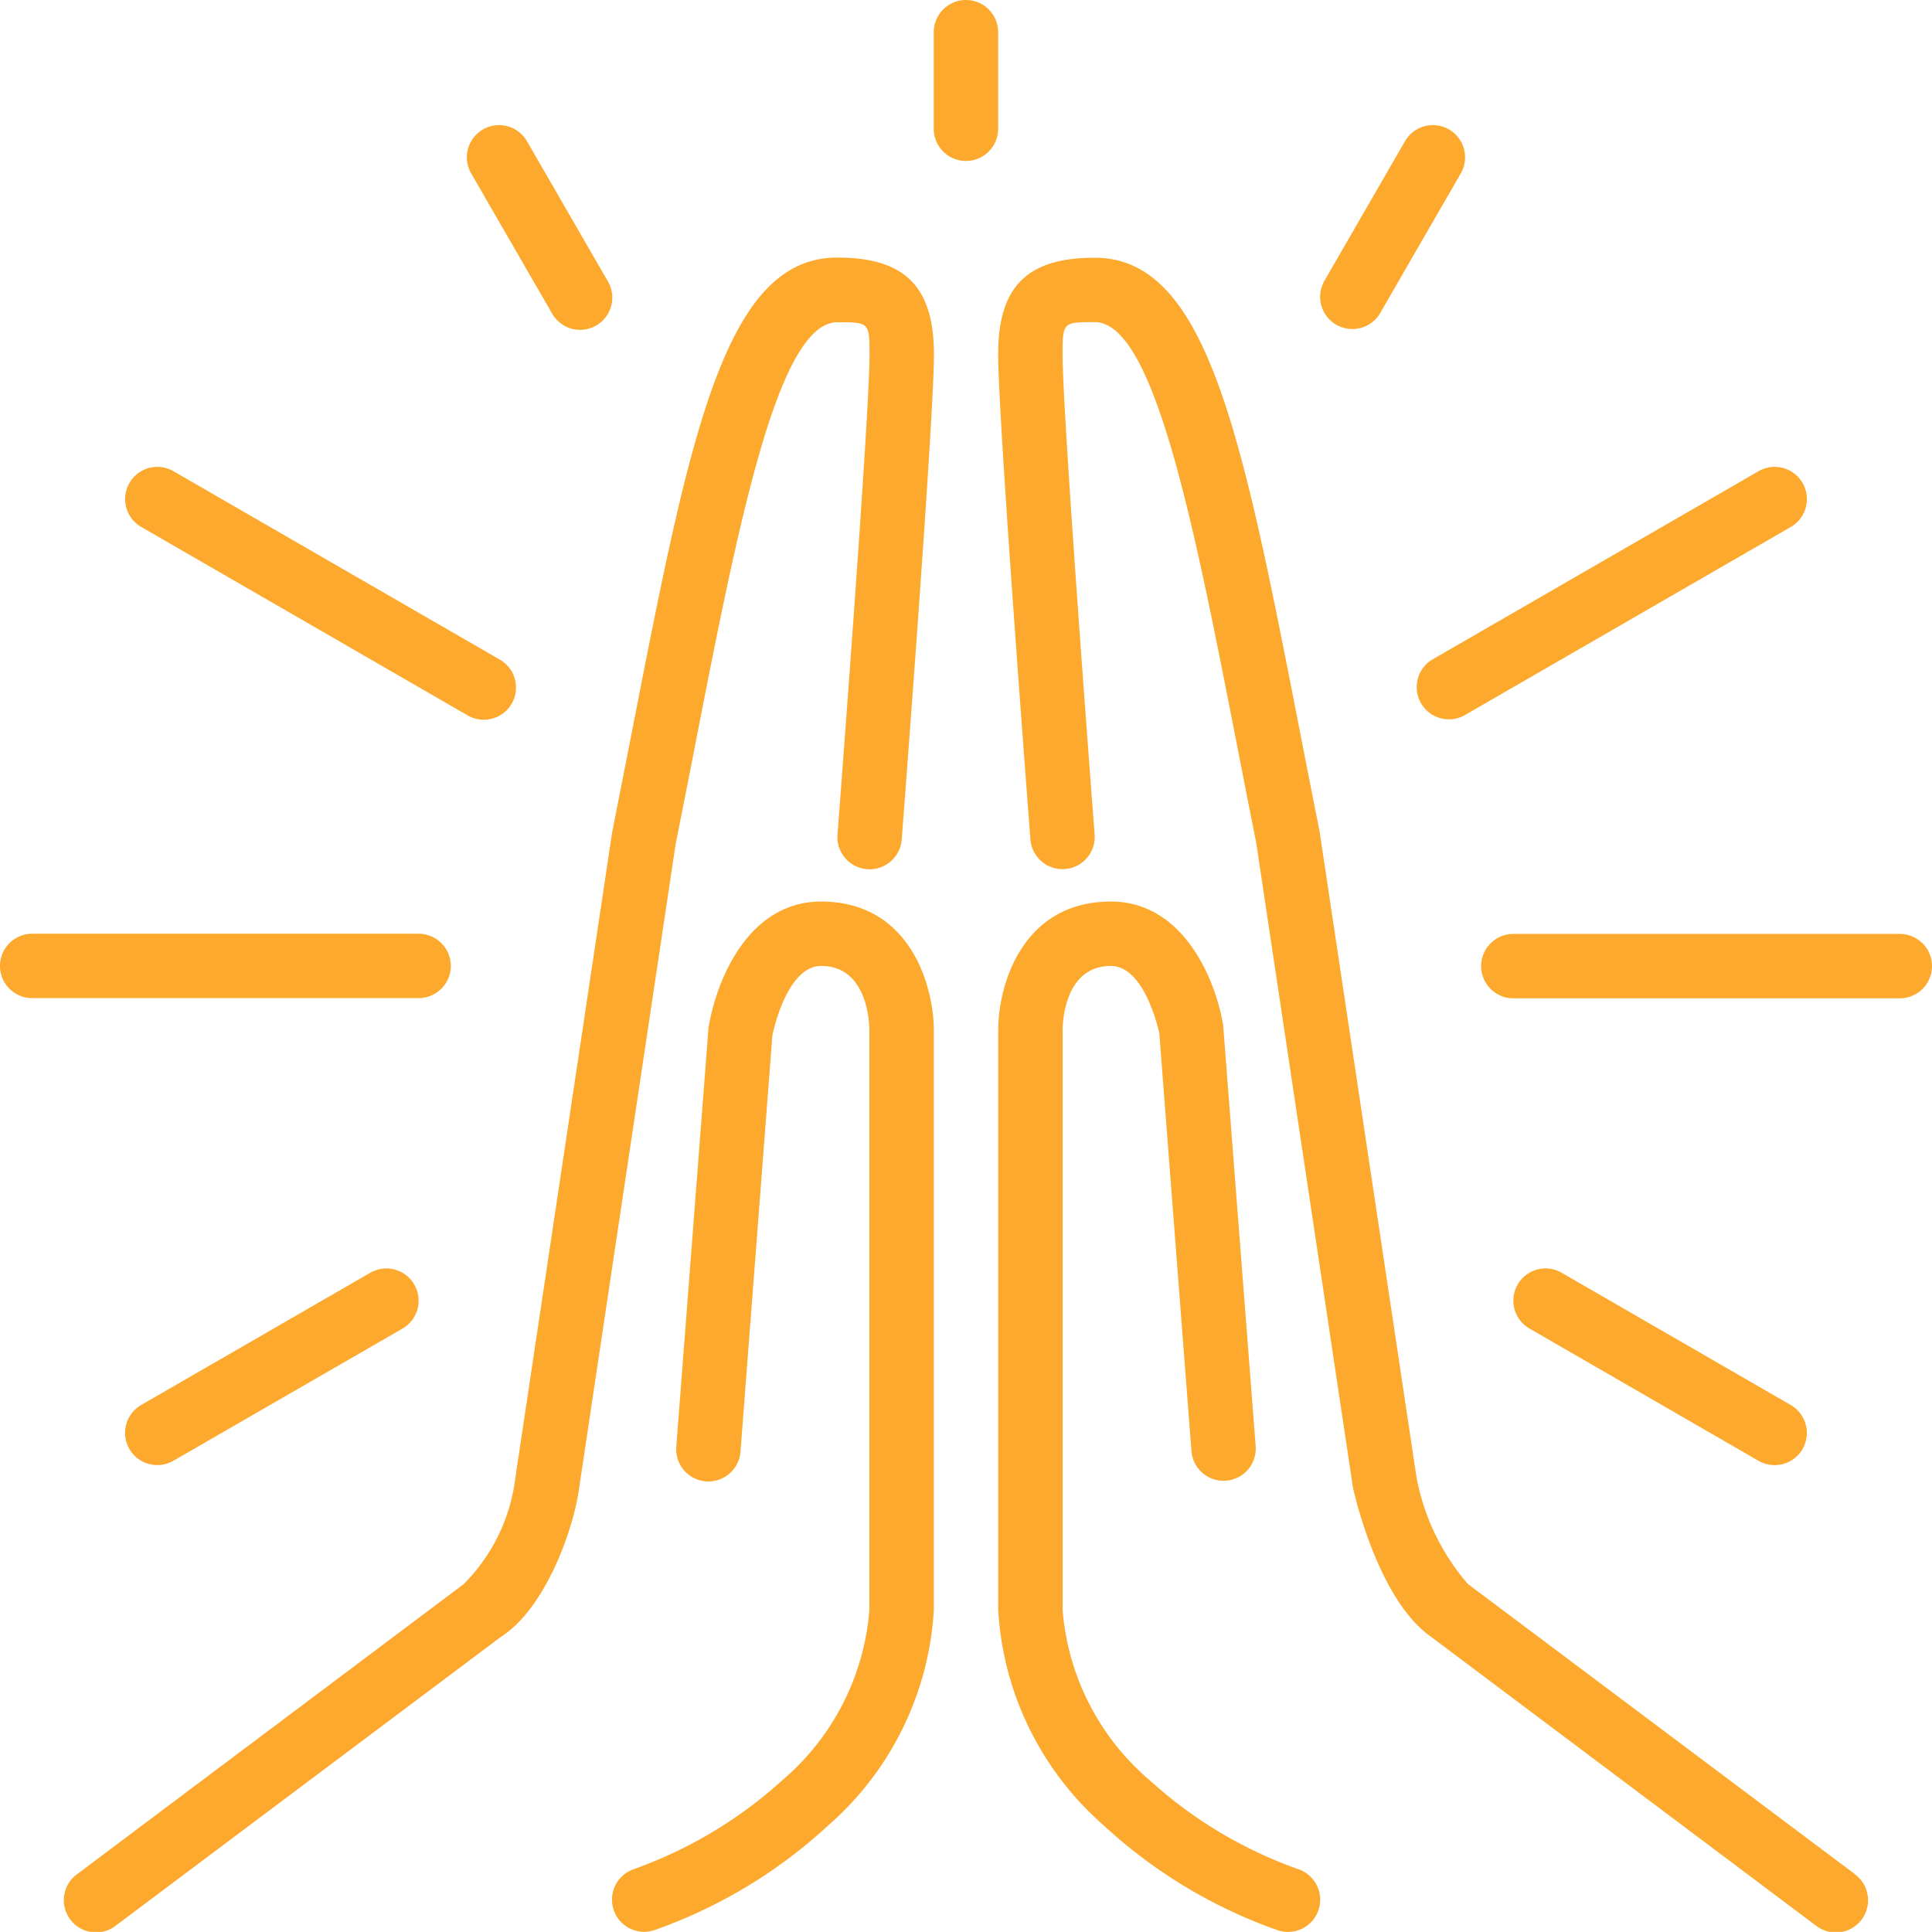 <svg xmlns="http://www.w3.org/2000/svg" width="49.318" height="49.315" viewBox="0 0 49.318 49.315"><defs><style>.a{fill:#fda92d;}</style></defs><g transform="translate(0 -0.013)"><g transform="translate(0 0.013)"><g transform="translate(0 0)"><path class="a" d="M39.412,336.285l-5.849,3.376a.822.822,0,0,0,.822,1.424l5.849-3.375a.822.822,0,0,0-.822-1.424Z" transform="translate(-29.959 -303.796)"/><path class="a" d="M11.508,248.3a.822.822,0,0,0-.822-.822H.822a.822.822,0,0,0,0,1.644h9.864A.822.822,0,0,0,11.508,248.3Z" transform="translate(0 -223.643)"/><path class="a" d="M125.906,37.958a.822.822,0,1,0,1.423-.822l-2.056-3.562a.822.822,0,0,0-1.424.822Z" transform="translate(-111.821 -29.969)"/><path class="a" d="M33.57,125.274l8.314,4.8a.822.822,0,1,0,.822-1.423l-8.314-4.8a.822.822,0,0,0-.822,1.424Z" transform="translate(-29.965 -111.823)"/><path class="a" d="M375.583,129.789a.822.822,0,0,0,1.123.3l8.315-4.8a.822.822,0,0,0-.822-1.424l-8.315,4.8A.821.821,0,0,0,375.583,129.789Z" transform="translate(-339.308 -111.837)"/><path class="a" d="M350.284,38.256a.822.822,0,0,0,1.123-.3l2.056-3.562a.822.822,0,0,0-1.424-.822l-2.056,3.562A.822.822,0,0,0,350.284,38.256Z" transform="translate(-316.174 -29.967)"/><path class="a" d="M272.2,263.645a11.183,11.183,0,0,1-3.788-2.267,6.366,6.366,0,0,1-2.225-4.35V242.234c0-.168.034-1.644,1.233-1.644.882,0,1.23,1.709,1.235,1.708l.822,10.684a.822.822,0,0,0,1.639-.127l-.831-10.757c-.195-1.17-1.018-3.152-2.865-3.152-2.276,0-2.877,2.151-2.877,3.288v14.794a7.91,7.91,0,0,0,2.707,5.513,12.769,12.769,0,0,0,4.431,2.665.822.822,0,0,0,.519-1.56Z" transform="translate(-239.062 -215.932)"/><path class="a" d="M167.486,238.946c-1.848,0-2.67,1.982-2.874,3.224l-.822,10.685a.822.822,0,1,0,1.639.127l.813-10.613c0-.018.353-1.779,1.244-1.779,1.156,0,1.23,1.373,1.233,1.644v14.794a6.366,6.366,0,0,1-2.225,4.35,11.28,11.28,0,0,1-3.789,2.268.822.822,0,0,0,.261,1.6.842.842,0,0,0,.26-.042,12.769,12.769,0,0,0,4.431-2.665,7.91,7.91,0,0,0,2.707-5.513V242.234C170.362,241.1,169.761,238.946,167.486,238.946Z" transform="translate(-146.526 -215.932)"/><path class="a" d="M286.406,109.541l-9.872-7.4a5.777,5.777,0,0,1-1.315-2.745l-2.473-16.478q-.269-1.346-.512-2.6c-1.466-7.5-2.352-12.033-5.225-12.033-1.729,0-2.466.737-2.466,2.466,0,1.656.791,11.954.824,12.392a.822.822,0,0,0,1.639-.127c-.008-.107-.819-10.672-.819-12.265,0-.822.016-.822.822-.822,1.52,0,2.536,5.2,3.612,10.7.163.837.333,1.707.506,2.568l2.476,16.5c.065.286.668,2.828,1.953,3.764l9.863,7.4a.822.822,0,1,0,.986-1.315Z" transform="translate(-239.063 -61.706)"/><path class="a" d="M407.332,341.086a.822.822,0,0,0,.822-1.424l-5.848-3.377a.822.822,0,0,0-.822,1.424Z" transform="translate(-362.442 -303.796)"/><path class="a" d="M403.229,247.5h-9.865a.822.822,0,1,0,0,1.644h9.865a.822.822,0,1,0,0-1.644Z" transform="translate(-354.733 -223.66)"/><path class="a" d="M249.12.835a.822.822,0,0,0-1.644,0V3.3a.822.822,0,0,0,1.644,0Z" transform="translate(-223.64 -0.013)"/><path class="a" d="M36.8,68.279c-2.873,0-3.759,4.53-5.225,12.033-.164.835-.333,1.7-.519,2.64L28.588,99.409a4.631,4.631,0,0,1-1.322,2.733l-9.863,7.4a.822.822,0,1,0,.986,1.315L28.2,103.5c1.135-.709,1.879-2.735,2.021-3.863l2.458-16.4q.271-1.35.514-2.607c1.077-5.505,2.093-10.7,3.612-10.7.806,0,.822,0,.822.822,0,1.594-.811,12.159-.819,12.265a.822.822,0,0,0,1.639.127c.034-.438.824-10.736.824-12.392C39.267,69.016,38.53,68.279,36.8,68.279Z" transform="translate(-15.43 -61.704)"/></g></g></g></svg>